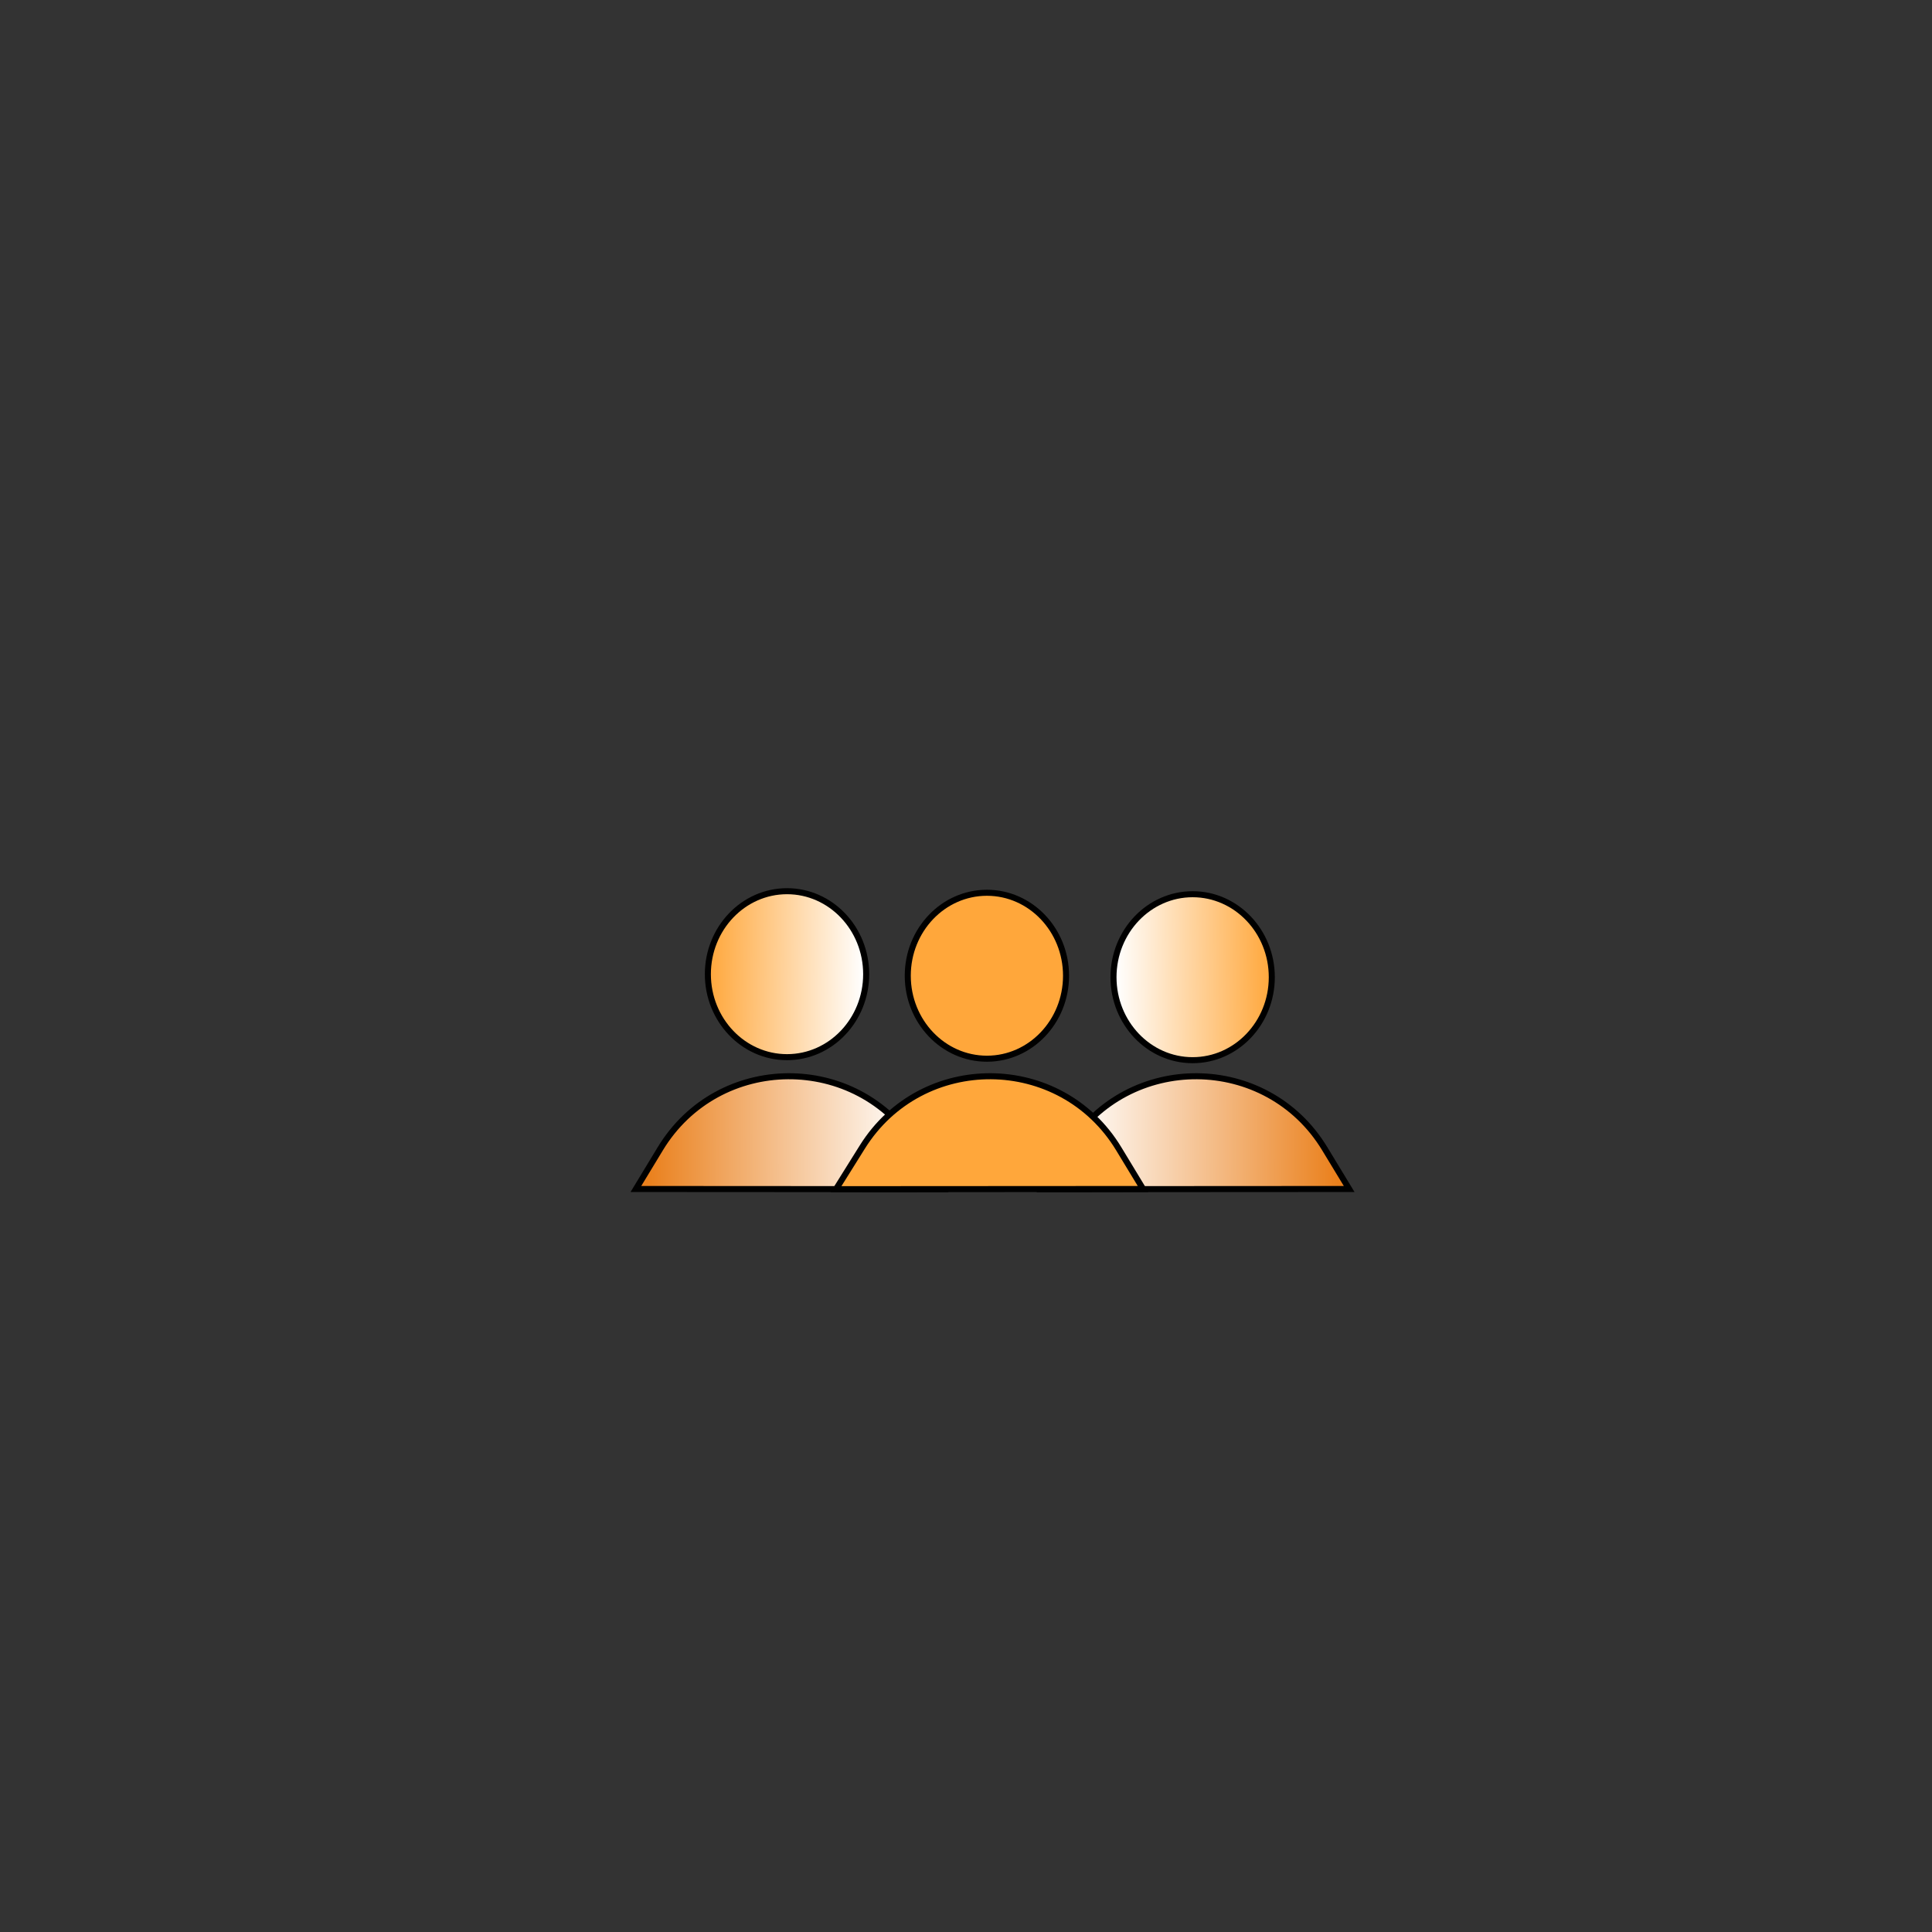 <?xml version="1.0" encoding="UTF-8" standalone="no"?>
<!DOCTYPE svg PUBLIC "-//W3C//DTD SVG 1.1//EN" "http://www.w3.org/Graphics/SVG/1.1/DTD/svg11.dtd">
<svg version="1.1" xmlns="http://www.w3.org/2000/svg" xmlns:xlink="http://www.w3.org/1999/xlink" preserveAspectRatio="xMidYMid meet" viewBox="0 0 640 640" width="640" height="640"><rect x="0" y="0" width="640" height="640" fill="#333333" stroke="none"/><defs><path d="" id="b1J8oLkL2"></path><path d="" id="f1S2T7xMmk"></path><path d="M446.93 393.87C442.61 386.76 439.92 382.31 438.84 380.54C419.6 348.78 373.64 348.45 353.94 379.93C352.77 381.8 349.85 386.46 345.18 393.93L446.93 393.87Z" id="gbmfFzQUB"></path><linearGradient id="gradienth20ODm06iE" gradientUnits="userSpaceOnUse" x1="443.12" y1="393.5" x2="356.1" y2="393.04"><stop style="stop-color: #ea801c;stop-opacity: 1" offset="0%"></stop><stop style="stop-color: #ffffff;stop-opacity: 1" offset="100%"></stop></linearGradient><path d="M421.3 323.71C421.3 338.88 409.55 351.2 395.08 351.2C380.61 351.2 368.86 338.88 368.86 323.71C368.86 308.54 380.61 296.22 395.08 296.22C409.55 296.22 421.3 308.54 421.3 323.71Z" id="b1ihUw2Jx"></path><linearGradient id="gradientaZRxJROH" gradientUnits="userSpaceOnUse" x1="421.35" y1="326.73" x2="369.65" y2="327.47"><stop style="stop-color: #ffa73b;stop-opacity: 1" offset="0%"></stop><stop style="stop-color: #ffffff;stop-opacity: 1" offset="100%"></stop></linearGradient><path d="M353.14 323.22C353.14 338.39 341.4 350.71 326.93 350.71C312.45 350.71 300.71 338.39 300.71 323.22C300.71 308.05 312.45 295.74 326.93 295.74C341.4 295.74 353.14 308.05 353.14 323.22Z" id="a2GGsY0rvF"></path><path d="M210.65 393.87C214.96 386.76 217.65 382.31 218.73 380.54C237.97 348.78 283.94 348.45 303.63 379.93C304.8 381.8 307.72 386.46 312.39 393.93L210.65 393.87Z" id="a1LzxUOEuP"></path><linearGradient id="gradientauJXJNVua" gradientUnits="userSpaceOnUse" x1="214.45" y1="393.5" x2="301.47" y2="393.04"><stop style="stop-color: #ea801c;stop-opacity: 1" offset="0%"></stop><stop style="stop-color: #ffffff;stop-opacity: 1" offset="100%"></stop></linearGradient><path d="M378.67 393.87C374.36 386.76 371.67 382.31 370.59 380.54C351.34 348.78 305.38 348.45 285.68 379.93C284.52 381.8 281.6 386.46 276.93 393.93L378.67 393.87Z" id="cd3kZAYyU"></path><path d="M234.49 322.71C234.49 337.88 246.24 350.2 260.71 350.2C275.18 350.2 286.93 337.88 286.93 322.71C286.93 307.54 275.18 295.22 260.71 295.22C246.24 295.22 234.49 307.54 234.49 322.71Z" id="aIMiVBv7q"></path><linearGradient id="gradientb13Jivc5Zz" gradientUnits="userSpaceOnUse" x1="234.44" y1="325.73" x2="286.13" y2="326.47"><stop style="stop-color: #ffa73b;stop-opacity: 1" offset="0%"></stop><stop style="stop-color: #ffffff;stop-opacity: 1" offset="100%"></stop></linearGradient></defs><g><g><g><g><use xlink:href="#b1J8oLkL2" opacity="1" fill-opacity="0" stroke="#652c04" stroke-width="1" stroke-opacity="1"></use></g></g><g><g><use xlink:href="#f1S2T7xMmk" opacity="1" fill-opacity="0" stroke="#652c04" stroke-width="1" stroke-opacity="1"></use></g></g><g><use xlink:href="#gbmfFzQUB" opacity="1" fill="url(#gradienth20ODm06iE)"></use><g><use xlink:href="#gbmfFzQUB" opacity="1" fill-opacity="0" stroke="#000000" stroke-width="2" stroke-opacity="1"></use></g></g><g><use xlink:href="#b1ihUw2Jx" opacity="1" fill="url(#gradientaZRxJROH)"></use><g><use xlink:href="#b1ihUw2Jx" opacity="1" fill-opacity="0" stroke="#000000" stroke-width="2" stroke-opacity="1"></use></g></g><g><use xlink:href="#a2GGsY0rvF" opacity="1" fill="#ffa73b" fill-opacity="1"></use><g><use xlink:href="#a2GGsY0rvF" opacity="1" fill-opacity="0" stroke="#000000" stroke-width="2" stroke-opacity="1"></use></g></g><g><use xlink:href="#a1LzxUOEuP" opacity="1" fill="url(#gradientauJXJNVua)"></use><g><use xlink:href="#a1LzxUOEuP" opacity="1" fill-opacity="0" stroke="#000000" stroke-width="2" stroke-opacity="1"></use></g></g><g><use xlink:href="#cd3kZAYyU" opacity="1" fill="#ffa73b" fill-opacity="1"></use><g><use xlink:href="#cd3kZAYyU" opacity="1" fill-opacity="0" stroke="#000000" stroke-width="2" stroke-opacity="1"></use></g></g><g><use xlink:href="#aIMiVBv7q" opacity="1" fill="url(#gradientb13Jivc5Zz)"></use><g><use xlink:href="#aIMiVBv7q" opacity="1" fill-opacity="0" stroke="#000000" stroke-width="2" stroke-opacity="1"></use></g></g></g></g></svg>